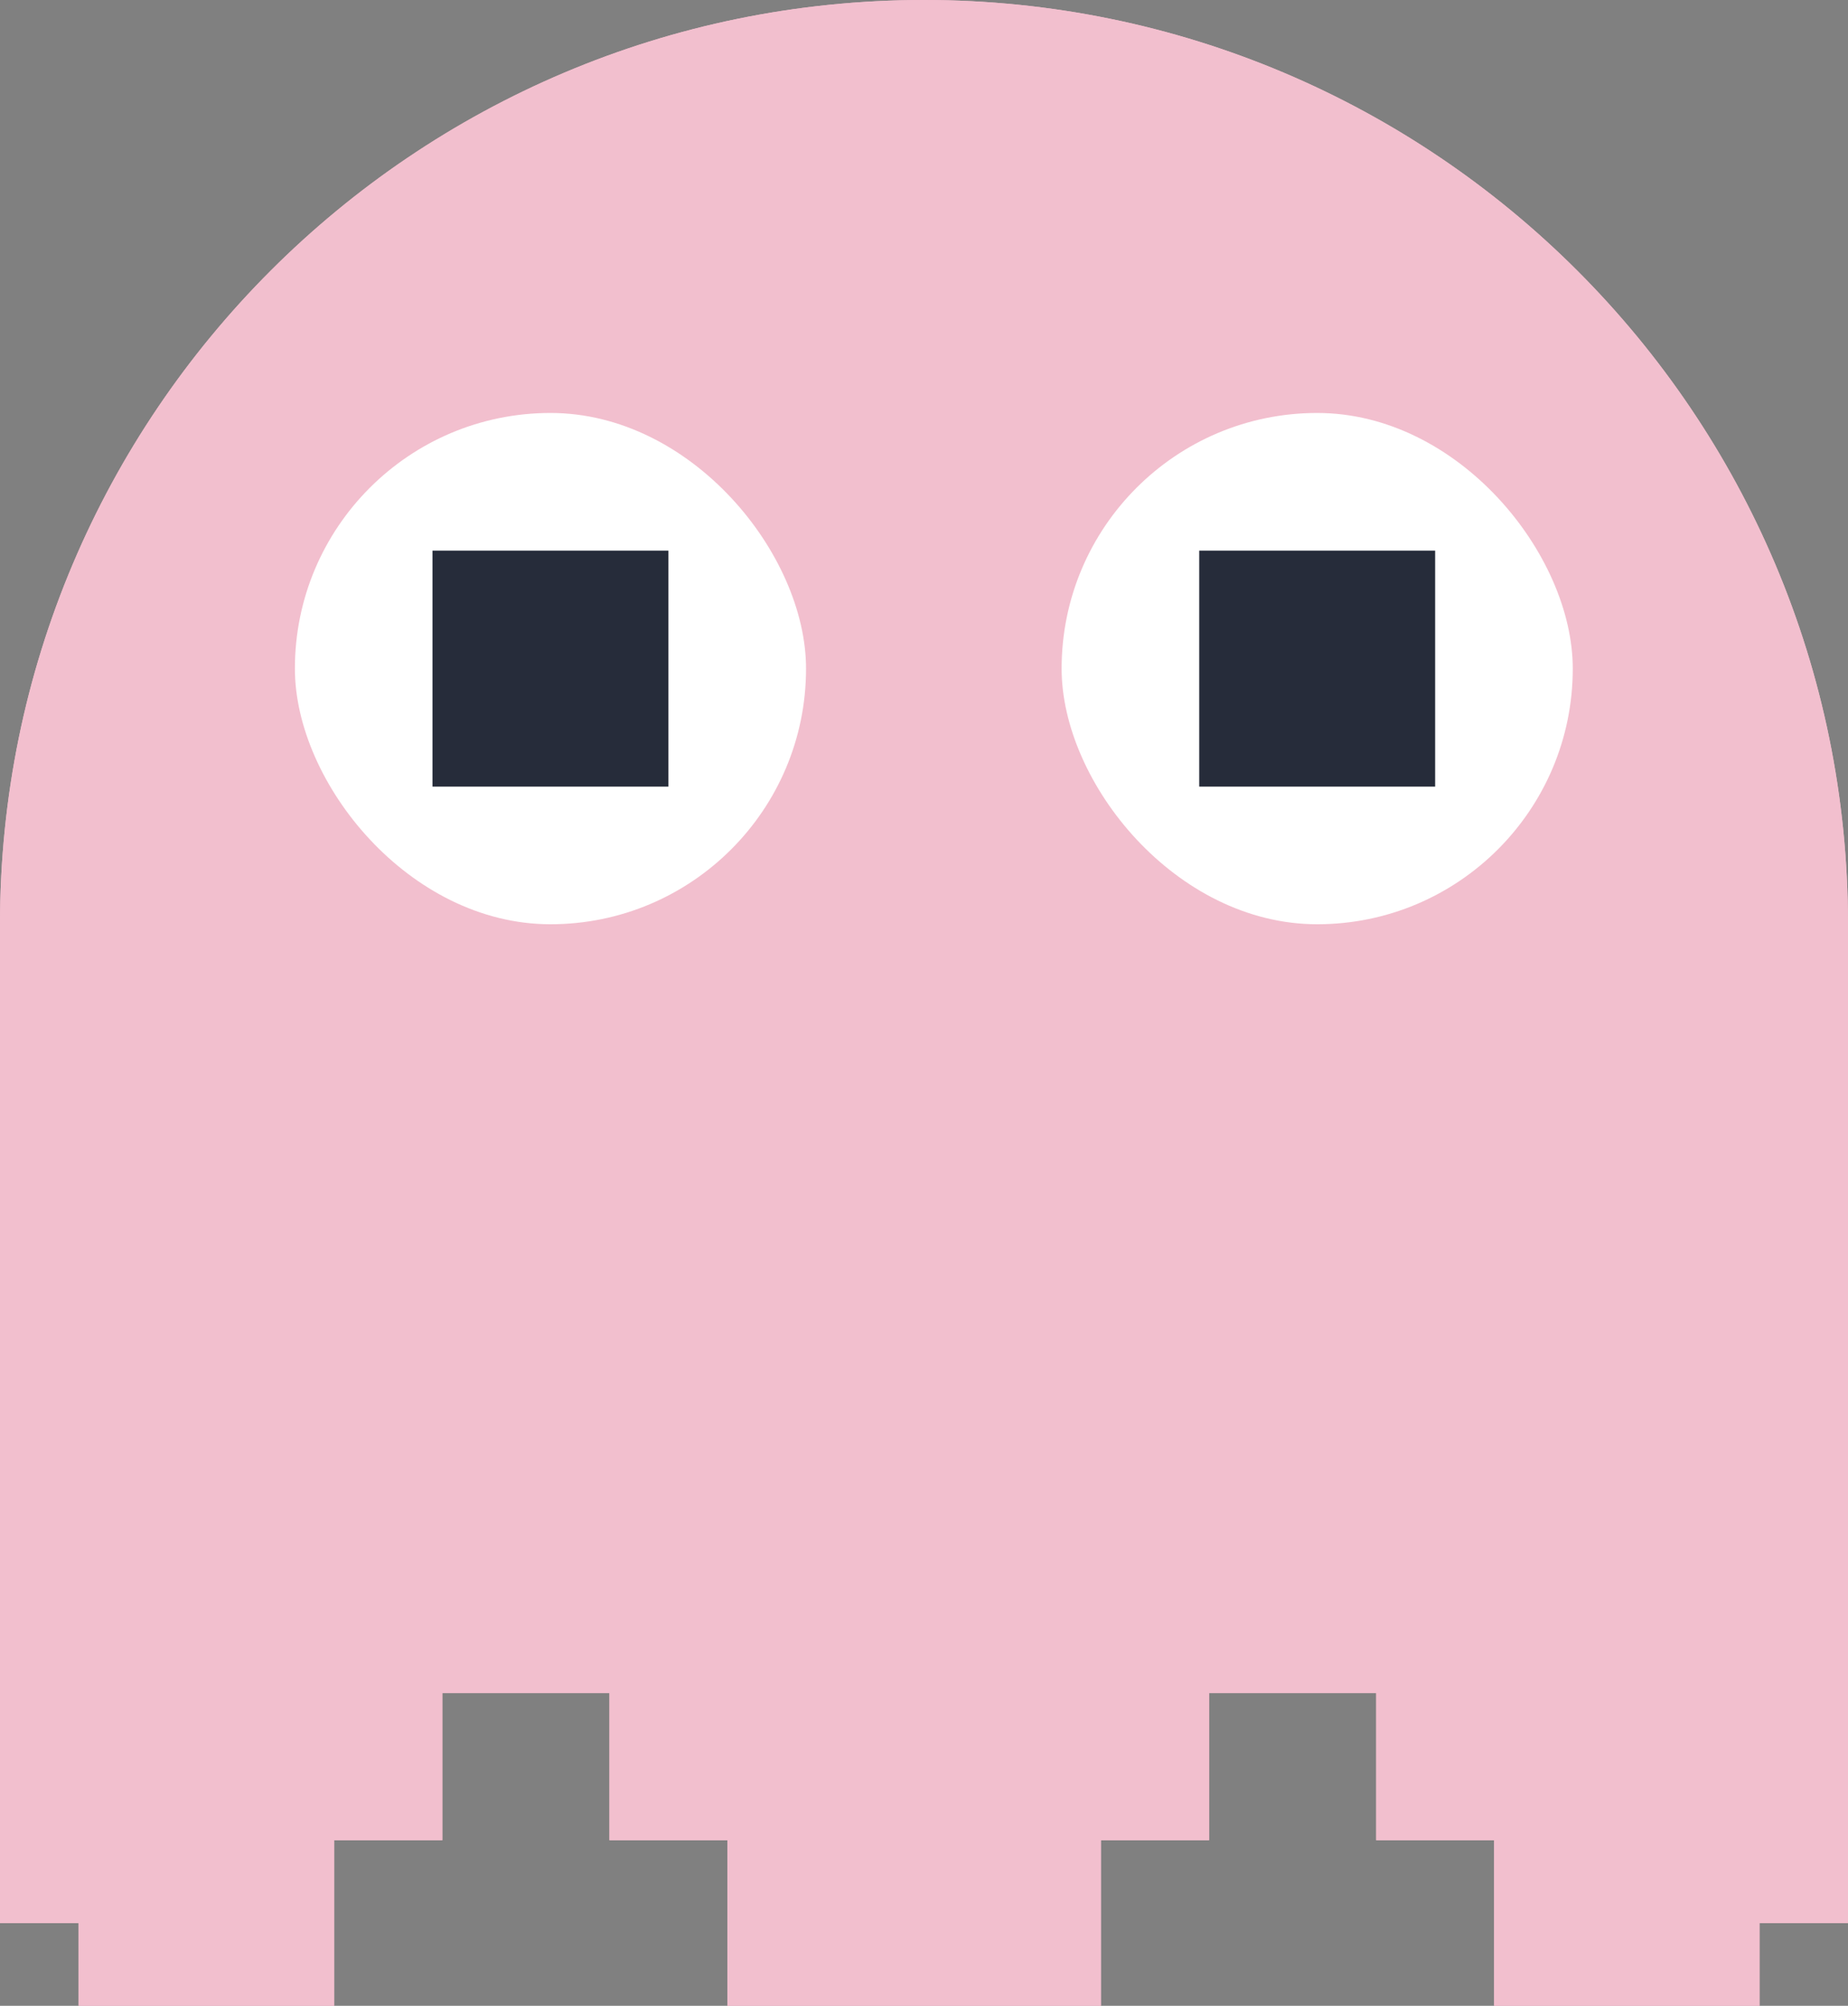 <svg width="94" height="102" viewBox="0 0 94 102" fill="none" xmlns="http://www.w3.org/2000/svg">
<rect x="0" y="0" width="94" height="102" fill="#808080" stroke="none"/>
<path d="M0 47C0 21.043 21.043 0 47 0V0C72.957 0 94 21.043 94 47V97.789H89.5V102H76V93.578H70V86.092H61.5V93.578H56V102H37V93.578H31V86.092H22.5V93.578H17V102H4V97.789H0V47Z" fill="#F2BFCE"/>
<path d="M0 47C0 21.043 21.043 0 47 0V0C72.957 0 94 21.043 94 47V97.789H89.5V102H76V93.578H70V86.092H61.5V93.578H56V102H37V93.578H31V86.092H22.5V93.578H17V102H4V97.789H0V47Z" fill="#F2BFCE"/>
<rect x="15" y="21" width="26" height="26" rx="13" fill="white"/>
<rect x="54" y="21" width="26" height="26" rx="13" fill="white"/>
<rect width="12" height="12" transform="matrix(1 0 0 -1 22 40)" fill="#262C3A"/>
<rect width="12" height="12" transform="matrix(1 0 0 -1 61 40)" fill="#262C3A"/>
</svg>
